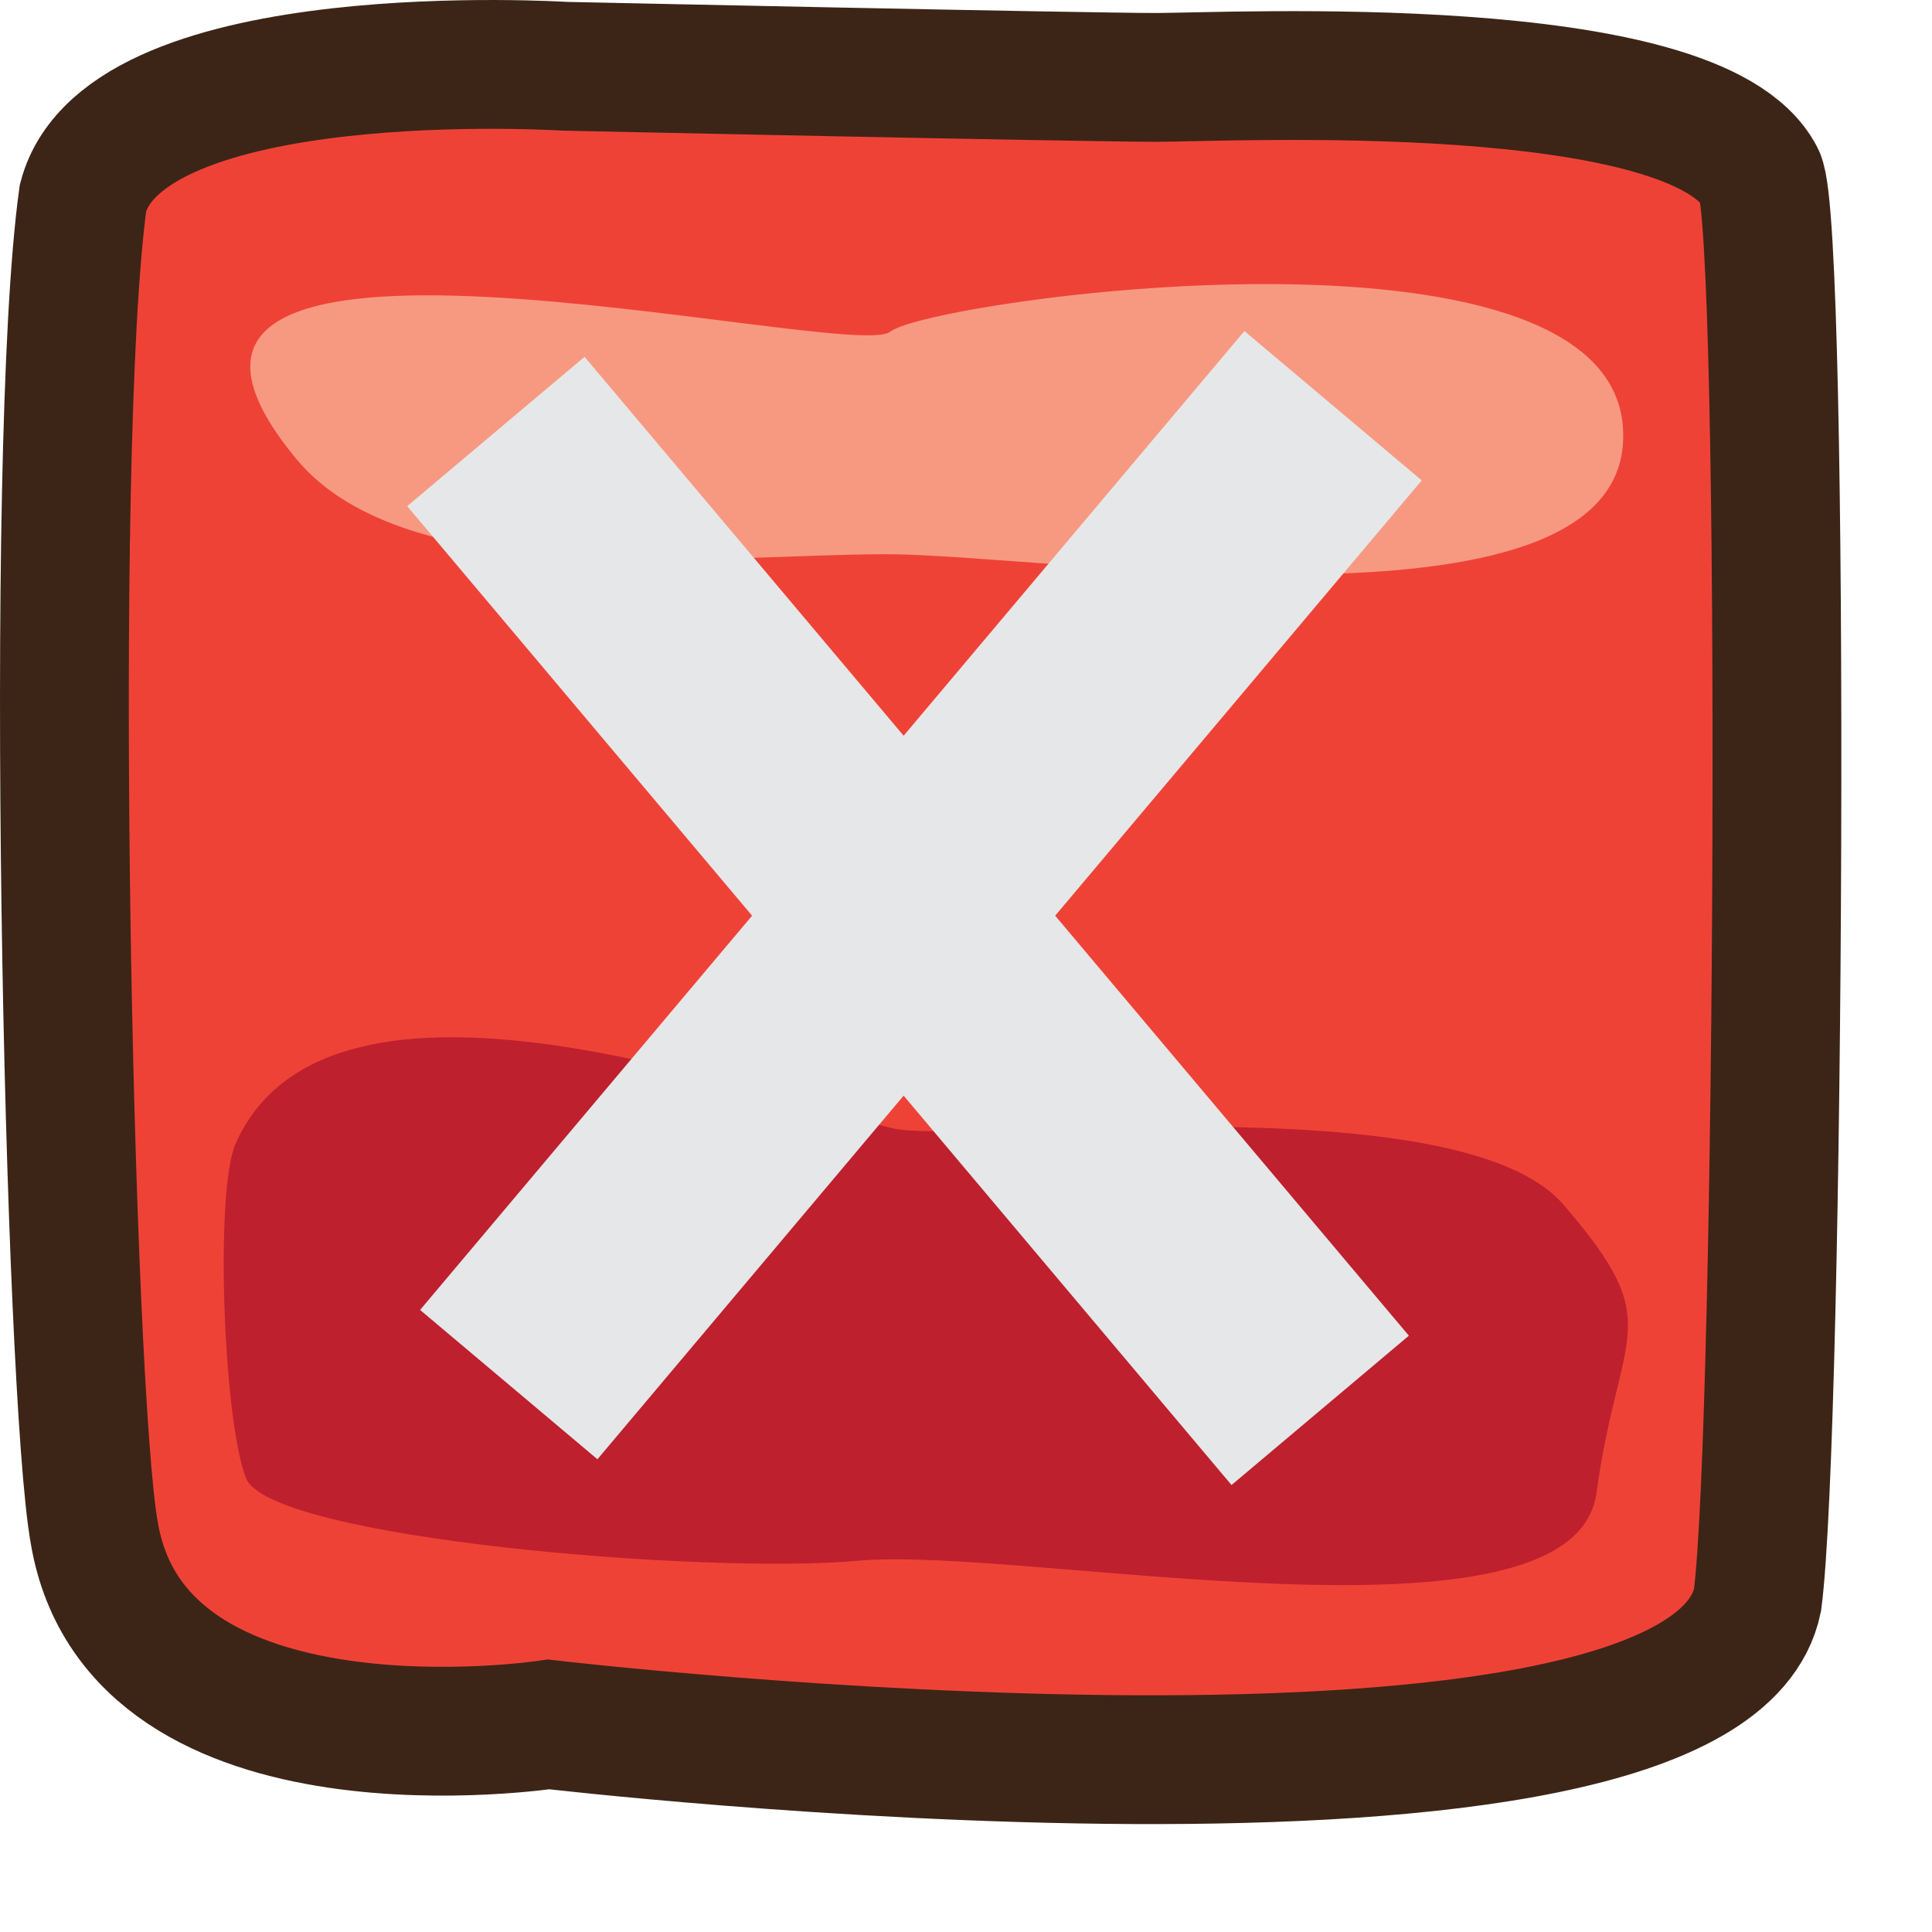 <?xml version="1.0" encoding="utf-8"?>
<!-- Generator: Adobe Illustrator 15.0.0, SVG Export Plug-In . SVG Version: 6.00 Build 0)  -->
<!DOCTYPE svg PUBLIC "-//W3C//DTD SVG 1.1//EN" "http://www.w3.org/Graphics/SVG/1.1/DTD/svg11.dtd">
<svg version="1.1" id="Layer_1" xmlns="http://www.w3.org/2000/svg" xmlns:xlink="http://www.w3.org/1999/xlink" x="0px" y="0px"
	 width="150px" height="150px" viewBox="0 0 150 150" enable-background="new 0 0 150 150" xml:space="preserve">
<path fill="#EF4237" stroke="#3C2517" stroke-width="10" stroke-miterlimit="10" d="M43.833,5.144c0,0-34.119-2.152-37.388,10.209
	C3.717,35.118,5.338,108.037,7.322,119.02c3.334,19.721,35.281,14.862,35.281,14.862s89.663,10.515,93.85-9.651
	c1.736-13.176,2.195-106.657,0.191-110.521c-4.957-9.549-41.168-7.701-46.873-7.701C84.068,6.008,43.833,5.144,43.833,5.144z"/>
<path fill="#BE202E" d="M18.294,88.786c-1.597,3.591-0.992,21.237,0.795,25.958c1.787,4.719,35.837,7.518,47.568,6.43
	c12.71-1.179,55.504,7.729,57.291-5.251c1.786-12.979,5.56-12.979-2.582-22.416c-8.144-9.44-46.675-4.651-52.033-5.899
	C59.206,85.247,25.643,72.269,18.294,88.786z"/>
<path fill="#F79981" d="M23,35.626c8.647,10.467,32.814,7.402,45.8,7.402c12.986,0,58.44,7.402,57.202-9.869
	c-1.236-17.271-53.8-9.869-56.892-7.401C66.018,28.225,4.144,12.801,23,35.626z"/>
<line fill="none" stroke="#E6E7E8" stroke-width="18" stroke-miterlimit="10" x1="38.5" y1="33.5" x2="102.5" y2="109.5"/>
<line fill="none" stroke="#E6E7E8" stroke-width="18" stroke-miterlimit="10" x1="103.5" y1="31.5" x2="39.5" y2="107.5"/>
</svg>
